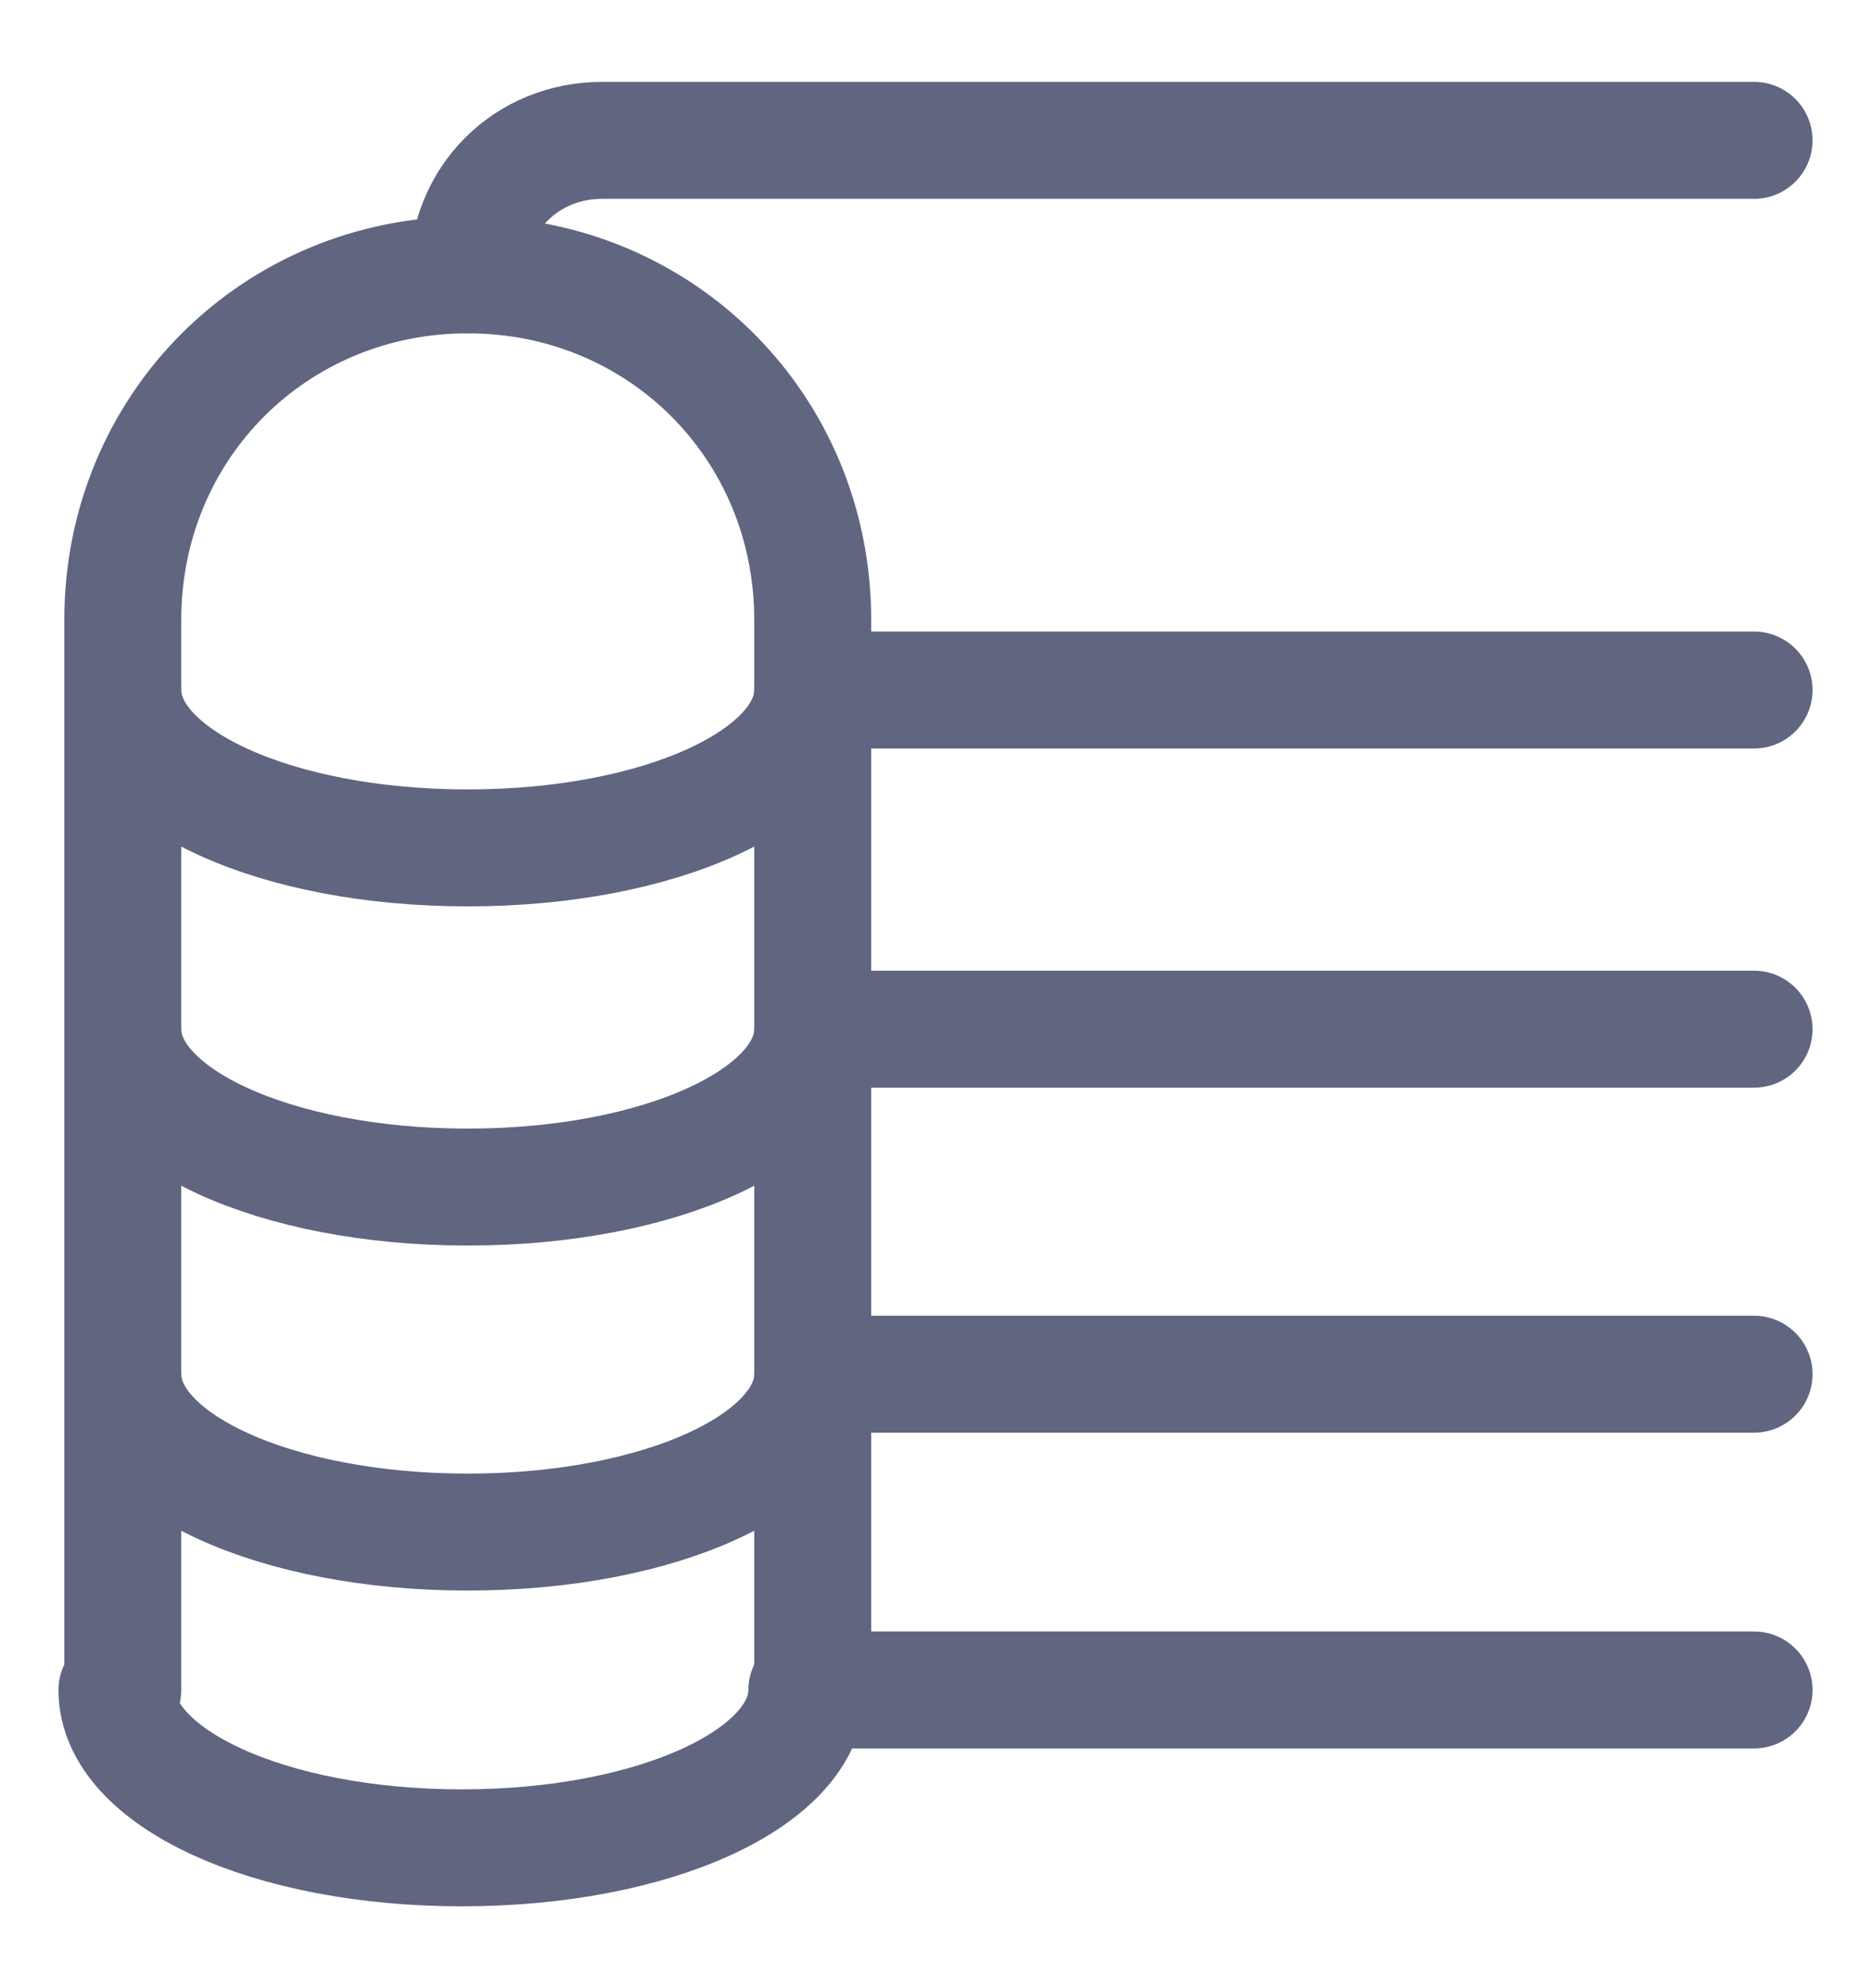 <svg width="16" height="17" viewBox="0 0 16 17" fill="none" xmlns="http://www.w3.org/2000/svg">
<path d="M1.05 14.45V5.3C1.05 3.65 2.35 2.35 4 2.35C5.65 2.35 6.95 3.65 6.95 5.3V14.45" stroke="#606580" stroke-miterlimit="10" stroke-linecap="round" stroke-linejoin="round"/>
<path d="M1.05 11.75C1.05 12.5 2.35 13.1 4 13.1C5.65 13.1 6.95 12.5 6.95 11.75H15" stroke="#606580" stroke-miterlimit="10" stroke-linecap="round" stroke-linejoin="round"/>
<path d="M1.05 8.8C1.05 9.55 2.35 10.15 4 10.15C5.65 10.15 6.95 9.55 6.95 8.8H15" stroke="#606580" stroke-miterlimit="10" stroke-linecap="round" stroke-linejoin="round"/>
<path d="M1.05 5.9C1.05 6.65 2.35 7.25 4 7.25C5.65 7.25 6.95 6.65 6.95 5.9H15" stroke="#606580" stroke-miterlimit="10" stroke-linecap="round" stroke-linejoin="round"/>
<path d="M4 2.35C4 1.7 4.5 1.2 5.15 1.2H15" stroke="#606580" stroke-miterlimit="10" stroke-linecap="round" stroke-linejoin="round"/>
<path d="M1 14.45C1 15.2 2.3 15.8 3.95 15.8C5.6 15.8 6.9 15.2 6.9 14.45H15" stroke="#606580" stroke-miterlimit="10" stroke-linecap="round" stroke-linejoin="round"/>
</svg>
